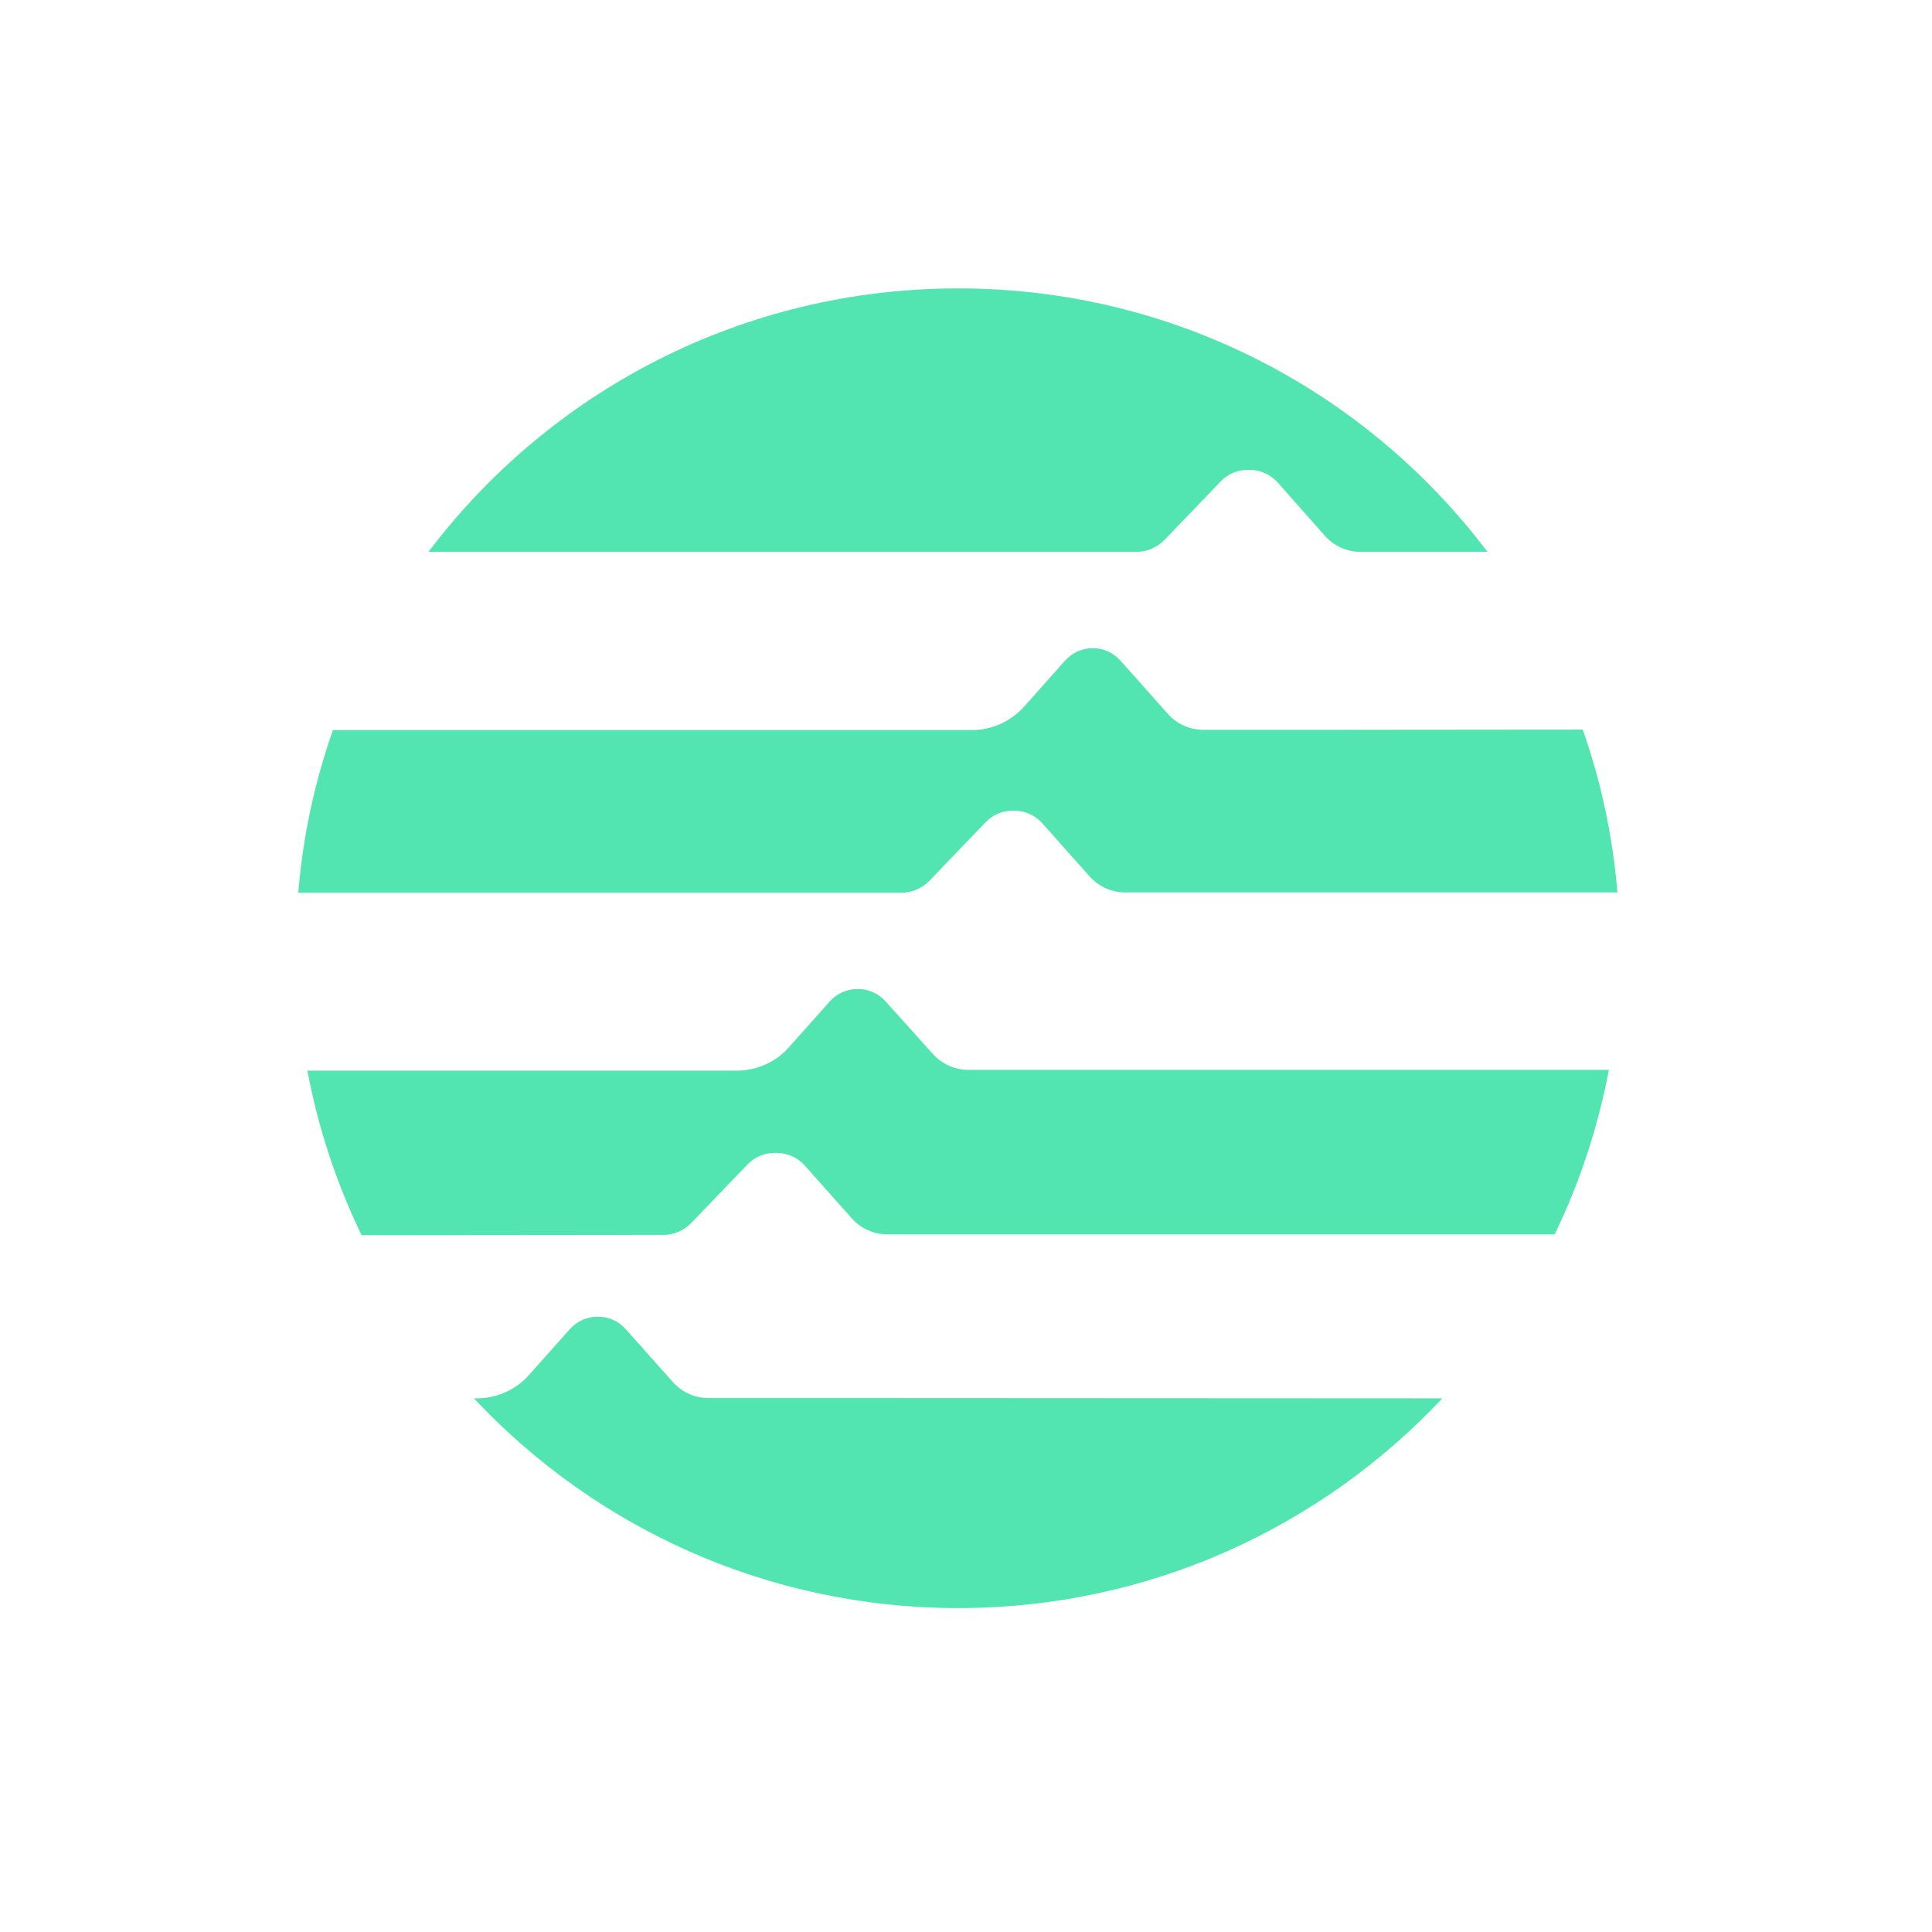 <svg width="41" height="41" viewBox="0 0 41 41" fill="none" xmlns="http://www.w3.org/2000/svg">
<g clip-path="url(#clip0_33_360)">
<path d="M28.015 15.488H25.538C25.252 15.488 24.977 15.366 24.785 15.151L23.78 14.022C23.628 13.853 23.418 13.754 23.19 13.754C22.962 13.754 22.752 13.853 22.6 14.022L21.735 14.994C21.455 15.308 21.046 15.494 20.625 15.494H7.066C6.681 16.582 6.429 17.74 6.33 18.945H19.13C19.357 18.945 19.568 18.852 19.725 18.689L20.917 17.449C21.063 17.292 21.273 17.205 21.484 17.205H21.53C21.758 17.205 21.969 17.304 22.121 17.473L23.125 18.601C23.318 18.817 23.593 18.939 23.879 18.939H34.324C34.225 17.74 33.974 16.576 33.588 15.483L28.015 15.488Z" fill="#52E5B2"/>
<path d="M14.076 26.206C14.304 26.206 14.514 26.113 14.672 25.951L15.864 24.711C16.016 24.554 16.22 24.467 16.436 24.467H16.483C16.711 24.467 16.927 24.566 17.073 24.729L18.078 25.857C18.271 26.073 18.545 26.195 18.832 26.195H32.992C33.524 25.101 33.909 23.931 34.143 22.704H20.549C20.263 22.704 19.988 22.581 19.796 22.366L18.791 21.249C18.639 21.08 18.428 20.987 18.201 20.987C17.973 20.987 17.757 21.086 17.611 21.249L16.746 22.221C16.466 22.541 16.057 22.721 15.63 22.721H6.523C6.756 23.949 7.142 25.118 7.674 26.212L14.076 26.206Z" fill="#52E5B2"/>
<path d="M24.119 11.712C24.346 11.712 24.557 11.619 24.714 11.456L25.906 10.216C26.052 10.059 26.262 9.972 26.479 9.972H26.525C26.753 9.972 26.963 10.071 27.115 10.24L28.12 11.374C28.313 11.59 28.587 11.712 28.874 11.712H31.567C29.002 8.314 24.925 6.12 20.333 6.12C15.741 6.12 11.658 8.314 9.093 11.712H24.119Z" fill="#52E5B2"/>
<path d="M18.715 29.669H15.034C14.748 29.669 14.474 29.547 14.281 29.331L13.276 28.203C13.124 28.034 12.914 27.941 12.686 27.941C12.458 27.941 12.242 28.04 12.096 28.203L11.231 29.174C10.951 29.494 10.542 29.675 10.116 29.675H10.057C12.622 32.41 16.273 34.126 20.333 34.126C24.393 34.126 28.038 32.41 30.609 29.675L18.715 29.669Z" fill="#52E5B2"/>
</g>
<defs>
<clipPath id="clip0_33_360">
<rect width="28" height="28" fill="white" transform="translate(6.33 6.12)"/>
</clipPath>
</defs>
</svg>
